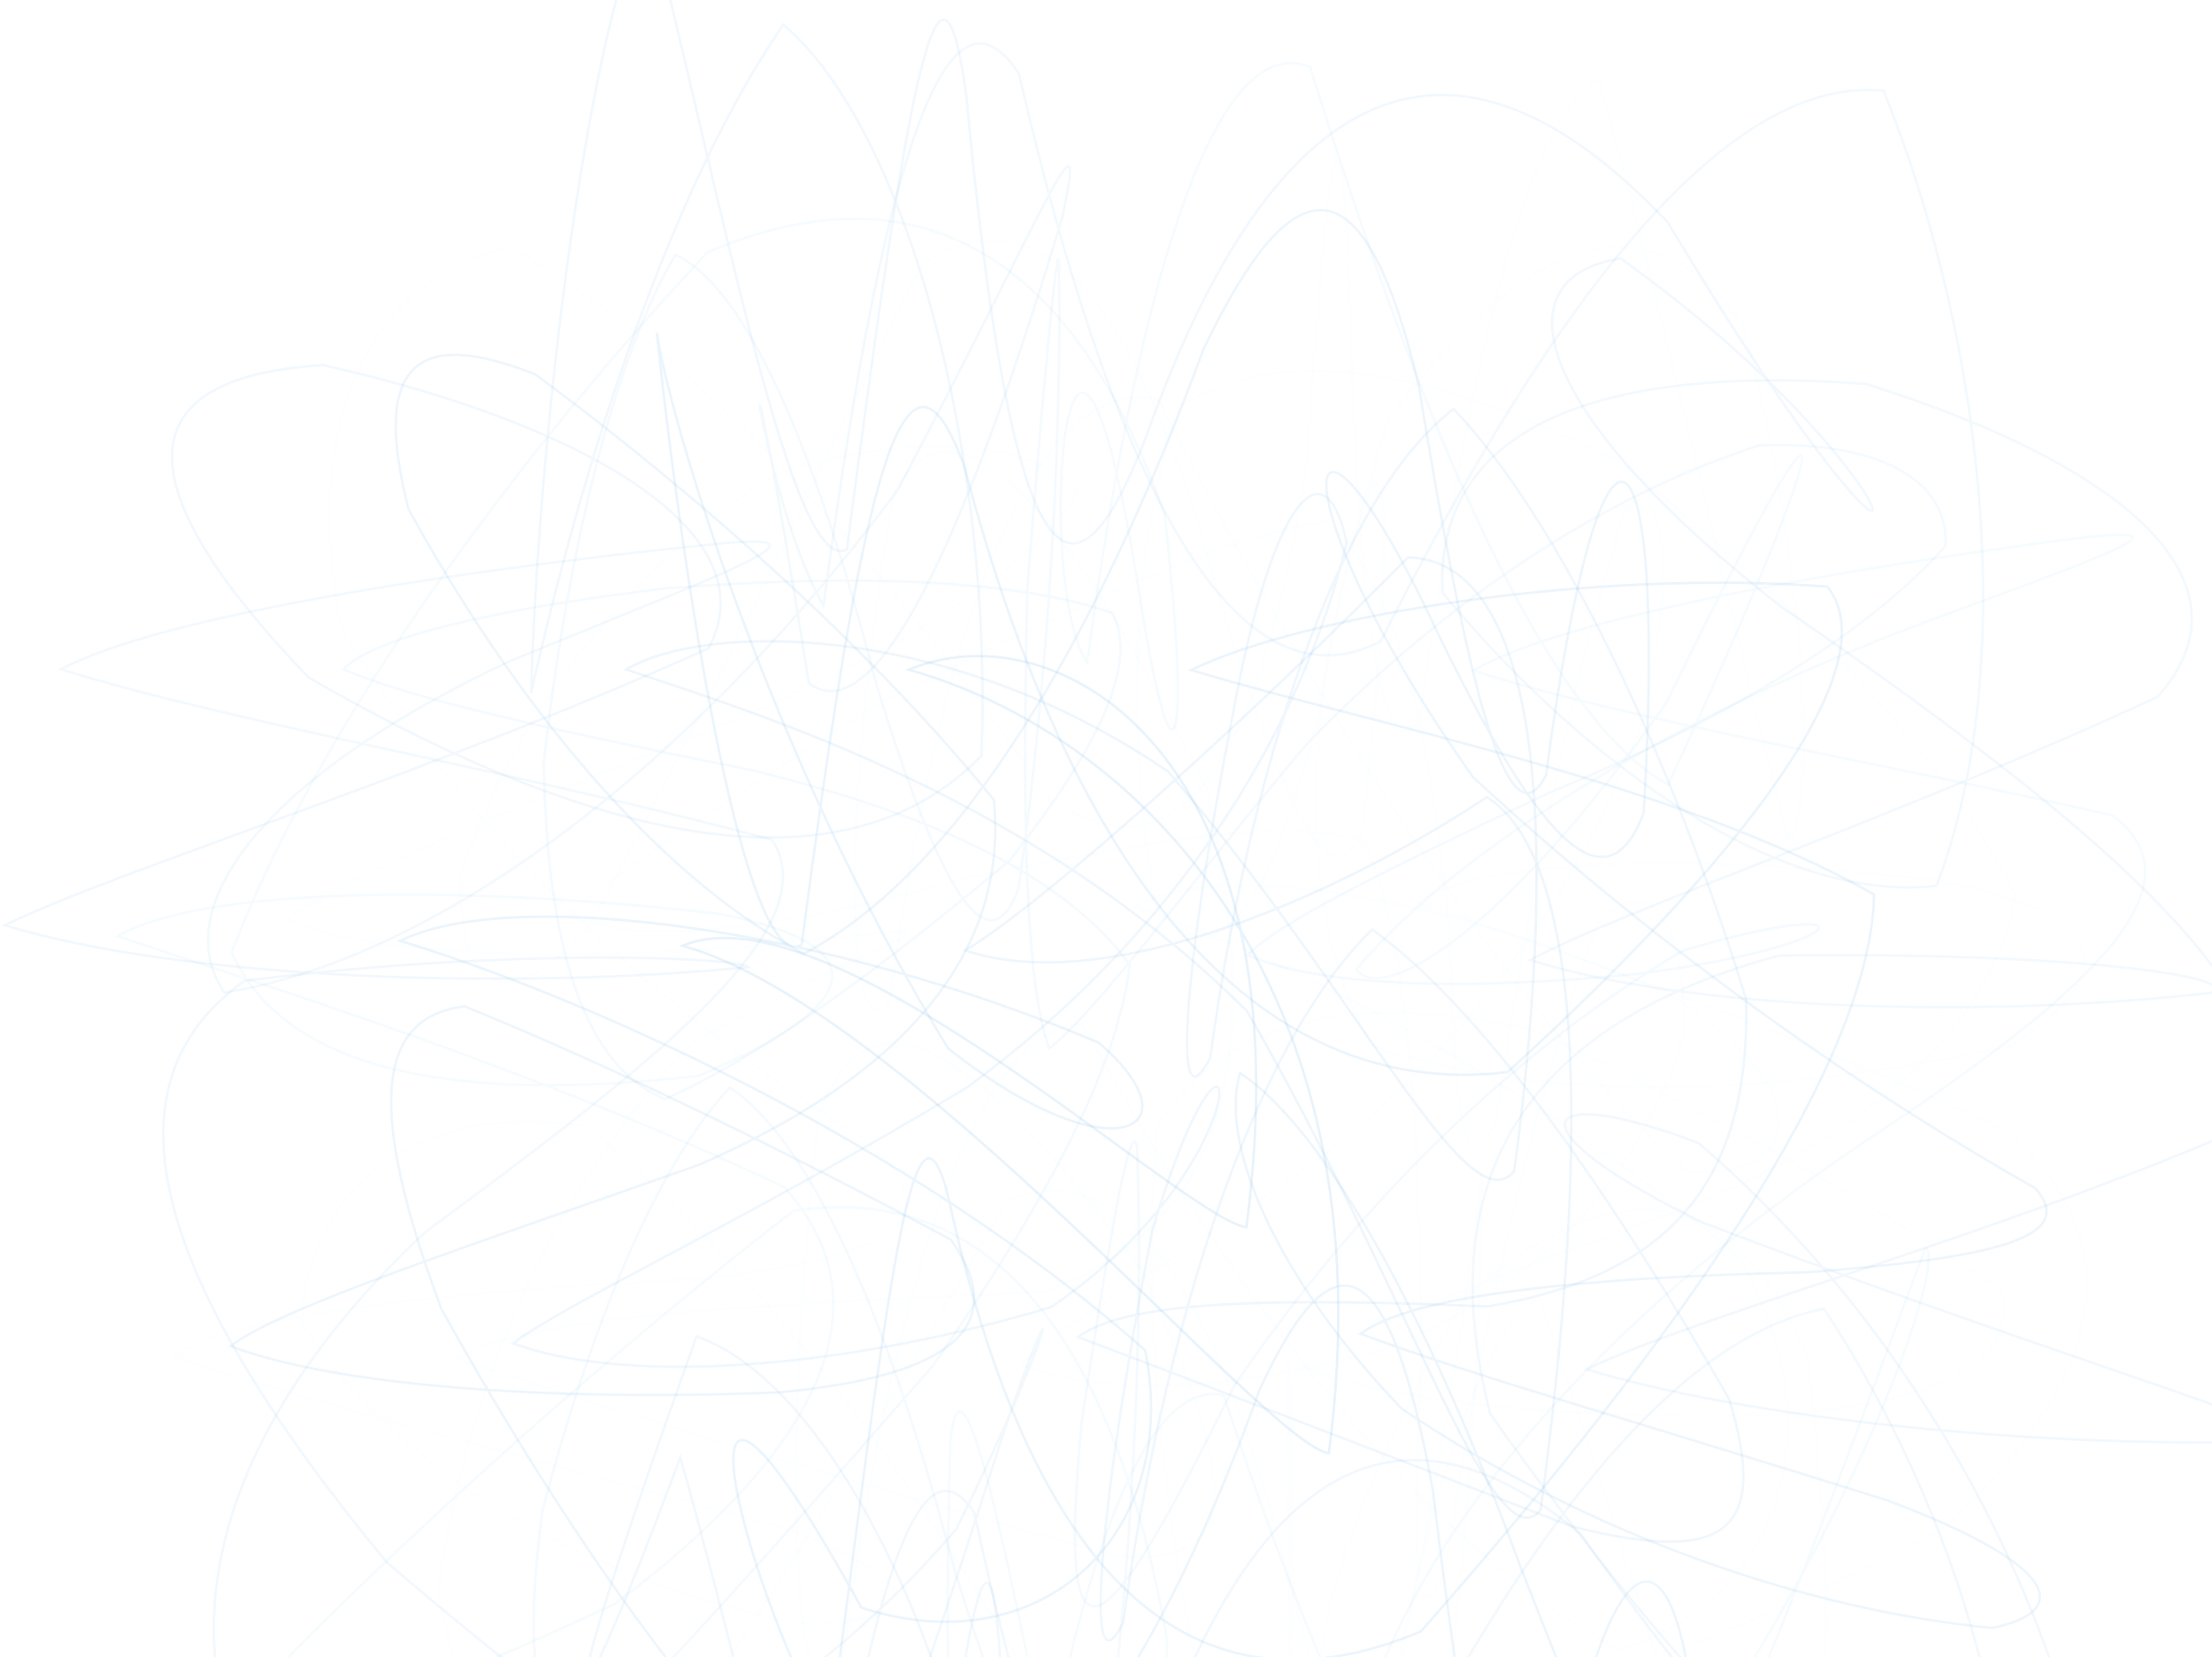 <svg width="1436" height="1076" viewBox="0 0 1436 1076" fill="none" xmlns="http://www.w3.org/2000/svg">
<path opacity="0.59" d="M1030.08 889.116C1146.88 924.568 1353.4 942.024 1492 934.968C1471.11 919.551 1304.53 870.278 1105.08 793.634C981.569 733.756 991.743 700.289 1102.59 742.096C1252.88 871.033 1353.91 1067.05 1367.66 1247.78C1296.41 1304.72 1167.7 1199.11 1026.45 996.206C889.735 882.373 788.643 974.412 723.543 1228.32C684.628 1405.51 664.755 1326.88 648.68 1068.95C639.229 944.862 619.636 1115.07 584.173 1383.78C548.721 1403.02 499.103 1151 441.685 946.21C368.591 1142.44 348.771 1155.98 452.193 867.657C538.806 898.275 616.615 1064.61 641.397 1216.99C581.185 1264.15 438.114 1174.5 250.928 1014.21C103.164 835.409 61.195 706.148 158.715 636.819C332.178 614.939 478.572 621.499 485.779 627.95C333.494 642.904 119.8 636.225 3 600.773C75.221 565.321 278.687 502.767 459.907 420.956C499.675 347.645 384.99 276.59 209.854 237.038C80.291 244.936 80.895 315.797 200.436 439.955C383.371 545.61 546.013 584.353 637.146 490.727C644.774 291.878 588.111 83.524 508.565 15.997C421.057 142.56 364.512 360.419 344.844 449.924C349.03 292.59 379.099 27.4 420.388 -60C468.992 131.113 514.337 375.934 549.789 356.697C585.241 87.99 609.117 -75.029 627.382 62.745C652.952 334.354 687.379 433.147 744.636 281.941C825.735 54.038 940.669 -6.207 1082.81 144.535C1270.79 458.177 1258.44 314.696 1052.11 167.849C969.475 180.688 1000.67 272.523 1156.22 393.843C1357.36 531.93 1492.22 645.698 1466.13 727.974C1298.58 801.899 1102.3 853.663 1030.08 889.116Z" stroke="url(#paint0_linear_107_1476)" stroke-opacity="0.1" stroke-width="1.618" stroke-linecap="round"/>
<path opacity="0.55" d="M993.393 623.289C1096.79 656.206 1286.69 661.471 1435.53 644.63C1458.09 633.992 1339.8 617.841 1154.89 620.441C992.821 664.406 927.7 762.293 967.403 917.987C1084.43 1083.1 1211.12 1217.92 1295.21 1249.55C1319.7 1159.14 1274.4 986.571 1184.09 849.747C1063.57 873.116 944.153 1064.15 842.749 1295.25C751.173 1370.21 682.955 1219.51 632.571 982.169C588.143 914.502 551.493 1098.84 518.577 1347.1C471.839 1266.49 432.827 1031.24 471.526 1322.47C515.879 1333.17 581.076 1152.45 650.858 932.249C690.432 813.518 688.458 856.091 620.833 992.721C493.6 1141.85 327.884 1208.18 176.57 1177.65C102.591 1069.21 138.195 928.937 276.13 799.892C436.894 681.862 536.454 599.802 501.185 545.254C339.644 501.602 143.082 467.434 39.682 434.506C100.844 401.59 283.617 371.478 466.315 353.04C543.866 345.509 481.15 367.68 332.361 428.659C177.434 500.663 106.637 586.715 145.606 644.425C274.652 624.217 439.289 510.622 582.673 318.343C677.938 138.569 707.888 56.973 689.547 141.428C633.586 327.33 572.273 478.525 525.104 443.698C473.857 118.965 490.191 316.099 534.63 393.379C567.547 145.128 608.782 -32.532 661.475 47.834C719.368 297.877 796.821 467.304 896.337 416.478C1000.55 209.527 1116.08 48.007 1222.77 58.915C1291.86 230.026 1309.17 441.616 1257.05 575.171C1156.81 586.683 1031.21 499.121 936.439 384.748C931.746 279.794 1032.06 236.132 1211.13 249.219C1384.06 303.659 1465.51 379.699 1400.66 452.427C1230.65 531.358 1054.56 590.373 993.393 623.289Z" stroke="url(#paint1_linear_107_1476)" stroke-opacity="0.1" stroke-width="1.618" stroke-linecap="round"/>
<path opacity="0.41" d="M956.712 435.272C1047.32 465.665 1219.12 494.622 1371.54 529.448C1430.09 573.93 1362.71 641.037 1210.59 741.179C1038.5 857.137 918.455 994.361 883.391 1121.74C933.462 1192.65 1033.37 1183.24 1137.63 1078.51C1224.77 934.299 1261.9 814.273 1249.88 810.325C1197.94 949.673 1119.76 1167.11 1034.93 1320.6C941.618 1294.32 859.612 1103.32 794.415 905.935C730.459 891.155 683.01 1083.03 652.618 1310.42C622.236 1348.27 610.336 1161.87 616.993 935.4C624.869 865.251 651.603 998.105 692.256 1200.71C724.428 1315.03 752.555 1249.99 757.658 1064.62C722.831 866.858 642.088 766.9 515.114 786.179C371.029 897.358 235.111 1024.6 153.397 1110.66C156.817 1143.44 249.601 1111.23 399.414 1041.22C529.258 943.707 579.351 848.28 509.072 770.719C344.92 693.05 166.969 638.264 76.364 607.883C127.244 577.491 288.602 572.938 466.456 593.296C572.618 613.547 560.708 653.692 453.251 698.542C302.024 715.879 186.27 698.056 150.386 618.434C200.706 485.538 318.121 314.675 459.444 163.685C597.983 104.562 699.107 168.497 756.126 334.602C773.485 488.343 762.081 526.114 740.245 389.528C693.615 89.587 670.16 377.789 705.828 430.061C736.22 202.687 784.986 16.968 850.485 43.465C915.952 252.574 996.037 460.874 1082.92 509.435C1188.14 283.117 1209.41 193.948 1081.96 456.008C980.458 600.557 899.056 653.584 880.381 629.515C947.908 548.976 1090.91 461.791 1264.43 398.504C1394.16 351.022 1423.36 339.187 1328.93 352.026C1162.79 374.499 1007.59 404.88 956.712 435.272Z" stroke="url(#paint2_linear_107_1476)" stroke-opacity="0.1" stroke-width="1.618" stroke-linecap="round"/>
<path opacity="0.07" d="M920.029 585.831C998.475 613.688 1151.17 663.219 1301.03 733.692C1386.65 805.071 1367.76 895.395 1260.29 993.573C1104.7 1072.67 958.988 1127.32 865.136 1130.29C839.555 1078.56 877.37 971.683 951.425 842.281C1045.81 759.402 1124.84 763.167 1173.53 882.211C1196.31 1069.63 1185.92 1241.07 1153.36 1290.49C1104.56 1184.81 1049.91 987.251 999.371 842.789C945.804 874.454 903.231 1067.52 875.374 1273.74C847.518 1318.33 835.704 1165.93 836.729 948.044C834.733 826.336 838.714 881.229 839.232 1051.68C823.523 1221.8 788.039 1273.11 722.335 1187.36C630.705 1011.64 511.683 837.351 380.793 731.275C270.229 713.927 199.389 771.593 195.969 859.522C260.81 958.499 381.537 1025.71 516.7 1053.63C603.755 1055.16 606.786 1029.4 510.41 992.656C349.807 948.023 191.481 908.234 113.035 880.377C154.454 852.52 294.137 837.923 461.59 830.015C586.331 814.23 619.366 789.308 560.934 739.518C437.833 663.316 309.047 550.228 221.722 408.322C194.998 277.454 238.736 179.804 331.552 160.654C455.365 230.209 578.53 371.467 681.521 518.185C764.206 574.923 817.05 498.635 847.528 308.094C861.198 117.239 867.218 46.486 875.256 157.438C879.528 364.573 893.802 511.323 921.659 466.733C949.515 260.515 989.628 73.113 1037.9 52.193C1082.4 207.402 1127.05 420.794 1161.66 546.916C1179.45 517.904 1172.48 371.446 1132.72 213.044C1072.67 123.001 989.499 152.271 902.185 271.638C845.878 437.549 835.164 584.418 890.9 679.09C1007.22 719.051 1161 710.259 1304.51 679.456C1383.38 629.547 1366.19 589.898 1252.21 571.05C1095.49 553.119 961.448 557.974 920.029 585.831Z" stroke="url(#paint3_linear_107_1476)" stroke-opacity="0.1" stroke-width="1.618" stroke-linecap="round"/>
<path opacity="0.73" d="M883.272 865.974C949.828 891.295 1082.63 929.239 1224.55 973.927C1327.89 1012.42 1351.18 1044.87 1293.26 1057.02C1174.6 1045.51 1033.87 998.353 909.953 914.642C824.117 824.836 791.675 739.032 805.117 696.751C857.066 730.886 923.881 845.572 986.834 1016.6C1047.29 1173.28 1086.31 1252.59 1103.29 1203.93C1103.59 967.281 1041.08 957.787 1002.6 1236.88C977.275 1286.51 954.144 1167.39 930.354 968.737C902.702 814.478 867.186 794.778 817.73 902.354C756.859 1072.09 676.137 1200.11 576.653 1227.56C474.666 1149.48 371.492 1003.18 286.369 849.467C239.728 723.928 242.156 660.532 301.624 653.433C399.155 692.845 517.174 751.148 617.273 804.866C656.631 860.32 618.924 893.582 505.813 904.037C354.122 910.251 216.198 899.343 149.642 874.022C182.925 848.701 301.462 810.163 453.995 756.197C586.924 698.002 654.969 618.672 645.194 519.339C566.015 421.743 453.844 321.72 347.811 243.274C268.437 211.318 241.487 238.344 265.266 330.664C331.326 451.175 423.387 567.479 521.835 619.211C624.038 565.429 711.88 414.72 781.457 226.422C841.692 100.257 886.595 105.501 920.957 249.942C951.597 438.833 978.343 552.849 1003.66 503.296C1040.35 226.789 1082.79 265.478 1067.03 527.927C1041.34 595.163 995.195 538.586 932.026 408.268C844.756 221.287 821.926 314.534 956.161 504.45C1088.56 627.206 1223.44 716.063 1321.19 771.453C1349.52 803.204 1295.89 816.809 1172.74 826.076C1029.97 829.14 916.555 840.641 883.272 865.974Z" stroke="url(#paint4_linear_107_1476)" stroke-opacity="0.1" stroke-width="1.618" stroke-linecap="round"/>
<path opacity="0.08" d="M846.601 887.379C902.53 910.165 1015.61 921.537 1144.97 918.948C1255.91 912.41 1310.88 885.988 1299.42 838.247C1228.4 788.025 1117.74 726.129 996.361 668.981C882.463 643.724 798.753 658.818 751.497 730.779C739.554 849.532 756.061 998.666 787.91 1135.39C834.259 1207.81 877.651 1188.11 910.46 1073.53C942.255 919.131 959.323 790.528 961.75 761.754C962.452 858.293 951.069 1036.49 928.273 1200.21C905.487 1252.98 872.376 1165.28 828.692 993.984C783.271 827.232 724.741 747.815 653.459 780.279C581.152 902.602 500.225 1047.41 418.748 1151.75C351.771 1186.03 302.552 1137.68 284.621 1033.93C302.002 899.01 358.687 772.964 448.849 677.278C591.607 597.559 651.819 597.667 498.1 613.623C359.949 624.65 242.264 620.42 186.335 597.634C211.818 574.848 309.554 534.574 443.681 480.575C575.639 429.587 667.377 372.223 700.164 319.919C671.088 286.473 596.861 278.08 503.786 308.083C407.139 368.62 335.577 461.954 299.424 567.005C296.413 640.898 327.388 662.238 380.663 604.269C451.967 476.206 527.705 310.964 598.49 171.928C670.786 122.731 731.819 189.126 779.743 347.064C826.577 509.576 861.576 592.693 884.362 539.99C911.906 289.494 898.075 223.218 855.491 465.104C824.203 596.404 786.011 636.56 749.825 587.892C731.668 474.9 733.415 352.792 766.3 263.903C832.338 221.816 930.916 239.445 1051.3 299.808C1168.11 392.085 1262.77 491.515 1308.56 581.235C1292.47 668.474 1213.7 736.357 1090.55 785.878C965.203 831.45 872.095 864.583 846.601 887.379Z" stroke="url(#paint5_linear_107_1476)" stroke-opacity="0.1" stroke-width="1.618" stroke-linecap="round"/>
<path opacity="0.45" d="M809.994 620.182C856.407 640.433 950.367 643.626 1063.81 632.255C1210.7 613.234 1218.18 579.444 1092.28 617.312C985.388 680.88 884.35 777.667 801.147 899.905C717.738 1069.42 684.865 1102.26 702.386 922.011C721.148 796.407 734.396 724.079 738.119 744.686C742.65 857.483 735.529 1021.03 715.268 1163.7C695.006 1217.72 662.564 1158.56 619.83 1019.81C577.904 859.112 527.801 742.323 473.932 706.169C426.31 755.841 382.939 862.521 351.997 981.619C338.921 1084.21 348.717 1134.66 386.133 1128.56C442.785 1073.13 519.806 984.953 605.599 886.764C677.194 782.954 725.452 694.571 733.436 626.483C692.417 569.194 606.171 529.027 488.821 500.232C367.554 475.709 269.505 454.843 223.092 434.582C241.379 414.331 319.145 395.634 432.438 381.943C555.194 372.535 658.141 375.848 722.194 398.029C739.489 431 712.722 486.023 655.454 558.61C576.027 625.577 496.891 684.667 431.737 713.549C380.533 693.093 355.028 618.629 353.011 494.945C368.773 354.745 399.867 229.918 438.491 165.39C484.656 186.687 529.851 291.943 569.036 444.821C609.548 575.754 641.041 630.809 661.302 576.79C681.563 434.118 689.644 274.67 687.335 169.705C686.364 156.91 678.025 240.771 666.966 381.21C663.449 531.444 665.704 639.343 681.153 680.869C714.394 653.746 768.975 577.933 846.719 484.89C938.413 389.204 1041.59 321.493 1142.1 289.159C1220.47 286.138 1265.42 312.247 1263 354.464C1213.81 410.307 1122.41 466.301 1007.47 513.966C901.99 563.541 828.302 599.91 809.983 620.172C809.99 620.179 809.994 620.182 809.994 620.182Z" stroke="url(#paint6_linear_107_1476)" stroke-opacity="0.1" stroke-width="1.618" stroke-linecap="round"/>
<path opacity="0.85" d="M773.302 435.036C890.102 470.488 1088.04 507.634 1216.63 580.782C1214.46 692.77 1086.4 873.365 922.371 1059.26C764.94 1125.55 665.953 1009.67 615.569 776.912C592.254 685.013 574.021 858.282 538.569 1127.01C478.453 1021.94 426.44 802.957 559.24 1043.86C676.806 1082.03 767.26 994.901 743.427 876.774C588.866 739.583 376.553 646.324 259.764 610.872C331.973 575.42 533.768 601.13 713.1 676.878C779.699 733.563 722.152 765.358 615.547 680.73C495.996 485.776 432.914 263.331 426.397 216.087C445.774 398.44 484.97 632.698 520.422 613.461C555.874 344.733 584.227 185.846 626.293 303.725C694.252 562.463 812.67 715.945 978.689 696.115C1131.75 556.691 1226.91 431.432 1186.29 380.886C1032.95 369.181 845.522 399.583 773.302 435.036Z" stroke="url(#paint7_linear_107_1476)" stroke-opacity="0.1" stroke-width="1.618" stroke-linecap="round"/>
<path opacity="0.12" d="M736.63 588.819C827.267 619.201 991.473 697.916 1129.61 817.284C1193.89 929.11 1153.92 1038.69 1051.7 1071.49C914.419 998.008 790.671 824.771 702.289 664.589C625.613 670.437 575.391 862.953 544.998 1090.34C514.617 1128.19 506.935 944.657 530.951 725.773C566.662 626.235 642.993 691.464 740.438 823.477C802.83 960.678 810.576 1018.73 724.018 1009.97C563.609 965.835 387.082 912.592 296.456 882.2C347.282 851.819 507.216 847.158 678.586 838.635C796.184 794.735 822.326 689.253 783.399 512.219C698.394 340.385 621.729 242.918 580.256 320.177C546.444 516.782 547.264 688.001 577.646 650.154C608.027 422.768 665.1 242.573 751.562 258.994C845.694 441.444 969.787 646.917 1094.64 760.232C1173.39 767.256 1179.51 705.112 1084.21 645.946C935.123 579.239 787.499 558.416 736.619 588.809C736.626 588.816 736.63 588.819 736.63 588.819Z" stroke="url(#paint8_linear_107_1476)" stroke-opacity="0.1" stroke-width="1.618" stroke-linecap="round"/>
<path opacity="0.68" d="M699.959 868.163C766.979 893.485 893.727 942.035 1020.28 991.005C1118.41 1015.79 1149.41 996.831 1122.51 908.341C1053.73 788.499 967.274 658.256 890.792 603.502C810.922 681.268 754.518 868.66 729.197 1053.6C703.875 1103.23 712.032 985.87 748.013 799.169C804.071 610.181 827.915 749.896 682.287 848.733C537.166 892.179 400.159 897.509 333.139 872.188C365.915 846.866 483.211 793.278 627.857 705.953C760.992 608.767 843.99 478.158 874.21 352.241C860.551 288.695 827.192 319.67 800.824 461.176C768.069 629.32 760.333 736.41 785.666 686.782C810.966 501.828 866.938 324.708 943.582 265.51C1013.83 338.82 1086.73 495.916 1133.58 648.956C1136.57 770.643 1080.45 829.119 965.882 848.215C839.804 843.133 732.757 842.831 699.948 868.153C699.956 868.16 699.959 868.163 699.959 868.163Z" stroke="url(#paint9_linear_107_1476)" stroke-opacity="0.1" stroke-width="1.618" stroke-linecap="round"/>
<path opacity="0.08" d="M663.223 885.674C709.475 905.935 798.526 904.662 898.398 875.975C997.58 838.279 1064.47 765.529 1093.1 671.472C1095.18 600.191 1071.01 563.411 1037.09 600.029C995.131 712.222 959.215 874.238 938.953 1016.92C918.692 1070.94 916.016 1012.28 922.856 883.969C921.67 731.199 914.215 611.109 885.592 546.246C830.418 529.729 742.035 547.487 627.997 569.788C513.28 602.866 416.018 615.014 369.767 594.764C388.226 574.502 465.787 523.752 572.489 455.566C689.656 398.148 789.927 348.778 860.313 338.734C907.072 377.056 929.912 475.655 941.424 613.58C944.24 727.046 951.835 777.484 972.097 723.464C992.358 580.781 1023.35 426.976 1055.66 329.639C1079.25 307.867 1088.02 366.138 1067.83 463.96C1023.98 584.579 945.2 688.95 842.889 761.753C751.033 825.548 681.683 865.423 663.223 885.674Z" stroke="url(#paint10_linear_107_1476)" stroke-opacity="0.1" stroke-width="1.618" stroke-linecap="round"/>
<path opacity="0.69" d="M626.584 617.064C717.222 647.456 866.215 583.274 965.257 517.537C1031.47 559.506 1030.57 752.885 1000.18 980.292C969.799 1018.14 915.671 840.199 809.628 656.638C670.754 518.282 497.129 465.082 406.492 434.7C457.34 404.308 614.512 402.474 758.392 501.009C882.625 644.738 952.666 798.047 983.048 760.2C1013.44 532.793 998.422 364.044 914.021 361.908C809.962 467.477 677.432 586.672 626.584 617.064Z" stroke="url(#paint11_linear_107_1476)" stroke-opacity="0.1" stroke-width="1.618" stroke-linecap="round"/>
<path opacity="0.98" d="M589.902 434.841C735.066 475.364 903.178 635.859 862.665 943.546C822.143 937.925 588.338 654.567 443.174 614.044C539.615 573.532 768.63 791.197 809.153 796.818C849.665 489.131 686.343 394.329 589.902 434.841Z" stroke="url(#paint12_linear_107_1476)" stroke-opacity="0.1" stroke-width="1.618" stroke-linecap="round"/>
<defs>
<linearGradient id="paint0_linear_107_1476" x1="74453" y1="-60" x2="74453" y2="144422" gradientUnits="userSpaceOnUse">
<stop stop-color="#1F89DB"/>
<stop offset="1" stop-color="#F42A8B"/>
</linearGradient>
<linearGradient id="paint1_linear_107_1476" x1="69969.6" y1="28.285" x2="69969.6" y2="131910" gradientUnits="userSpaceOnUse">
<stop stop-color="#1F89DB"/>
<stop offset="1" stop-color="#F42A8B"/>
</linearGradient>
<linearGradient id="paint2_linear_107_1476" x1="65883.6" y1="40.94" x2="65883.6" y2="128007" gradientUnits="userSpaceOnUse">
<stop stop-color="#1F89DB"/>
<stop offset="1" stop-color="#F42A8B"/>
</linearGradient>
<linearGradient id="paint3_linear_107_1476" x1="62200.5" y1="52.193" x2="62200.5" y2="123882" gradientUnits="userSpaceOnUse">
<stop stop-color="#1F89DB"/>
<stop offset="1" stop-color="#F42A8B"/>
</linearGradient>
<linearGradient id="paint4_linear_107_1476" x1="59097.6" y1="136.418" x2="59097.6" y2="111308" gradientUnits="userSpaceOnUse">
<stop stop-color="#1F89DB"/>
<stop offset="1" stop-color="#F42A8B"/>
</linearGradient>
<linearGradient id="paint5_linear_107_1476" x1="56297.5" y1="155.984" x2="56297.5" y2="106106" gradientUnits="userSpaceOnUse">
<stop stop-color="#1F89DB"/>
<stop offset="1" stop-color="#F42A8B"/>
</linearGradient>
<linearGradient id="paint6_linear_107_1476" x1="52223" y1="165.39" x2="52223" y2="101979" gradientUnits="userSpaceOnUse">
<stop stop-color="#1F89DB"/>
<stop offset="1" stop-color="#F42A8B"/>
</linearGradient>
<linearGradient id="paint7_linear_107_1476" x1="48102.9" y1="216.087" x2="48102.9" y2="91308.4" gradientUnits="userSpaceOnUse">
<stop stop-color="#1F89DB"/>
<stop offset="1" stop-color="#F42A8B"/>
</linearGradient>
<linearGradient id="paint8_linear_107_1476" x1="43508.7" y1="257.954" x2="43508.7" y2="83994" gradientUnits="userSpaceOnUse">
<stop stop-color="#1F89DB"/>
<stop offset="1" stop-color="#F42A8B"/>
</linearGradient>
<linearGradient id="paint9_linear_107_1476" x1="40361.1" y1="265.51" x2="40361.1" y2="80215.3" gradientUnits="userSpaceOnUse">
<stop stop-color="#1F89DB"/>
<stop offset="1" stop-color="#F42A8B"/>
</linearGradient>
<linearGradient id="paint10_linear_107_1476" x1="36542.8" y1="325.09" x2="36542.8" y2="71514.2" gradientUnits="userSpaceOnUse">
<stop stop-color="#1F89DB"/>
<stop offset="1" stop-color="#F42A8B"/>
</linearGradient>
<linearGradient id="paint11_linear_107_1476" x1="31086.7" y1="361.908" x2="31086.7" y2="62713.3" gradientUnits="userSpaceOnUse">
<stop stop-color="#1F89DB"/>
<stop offset="1" stop-color="#F42A8B"/>
</linearGradient>
<linearGradient id="paint12_linear_107_1476" x1="21724.3" y1="425.989" x2="21724.3" y2="52181.6" gradientUnits="userSpaceOnUse">
<stop stop-color="#1F89DB"/>
<stop offset="1" stop-color="#F42A8B"/>
</linearGradient>
</defs>
</svg>
